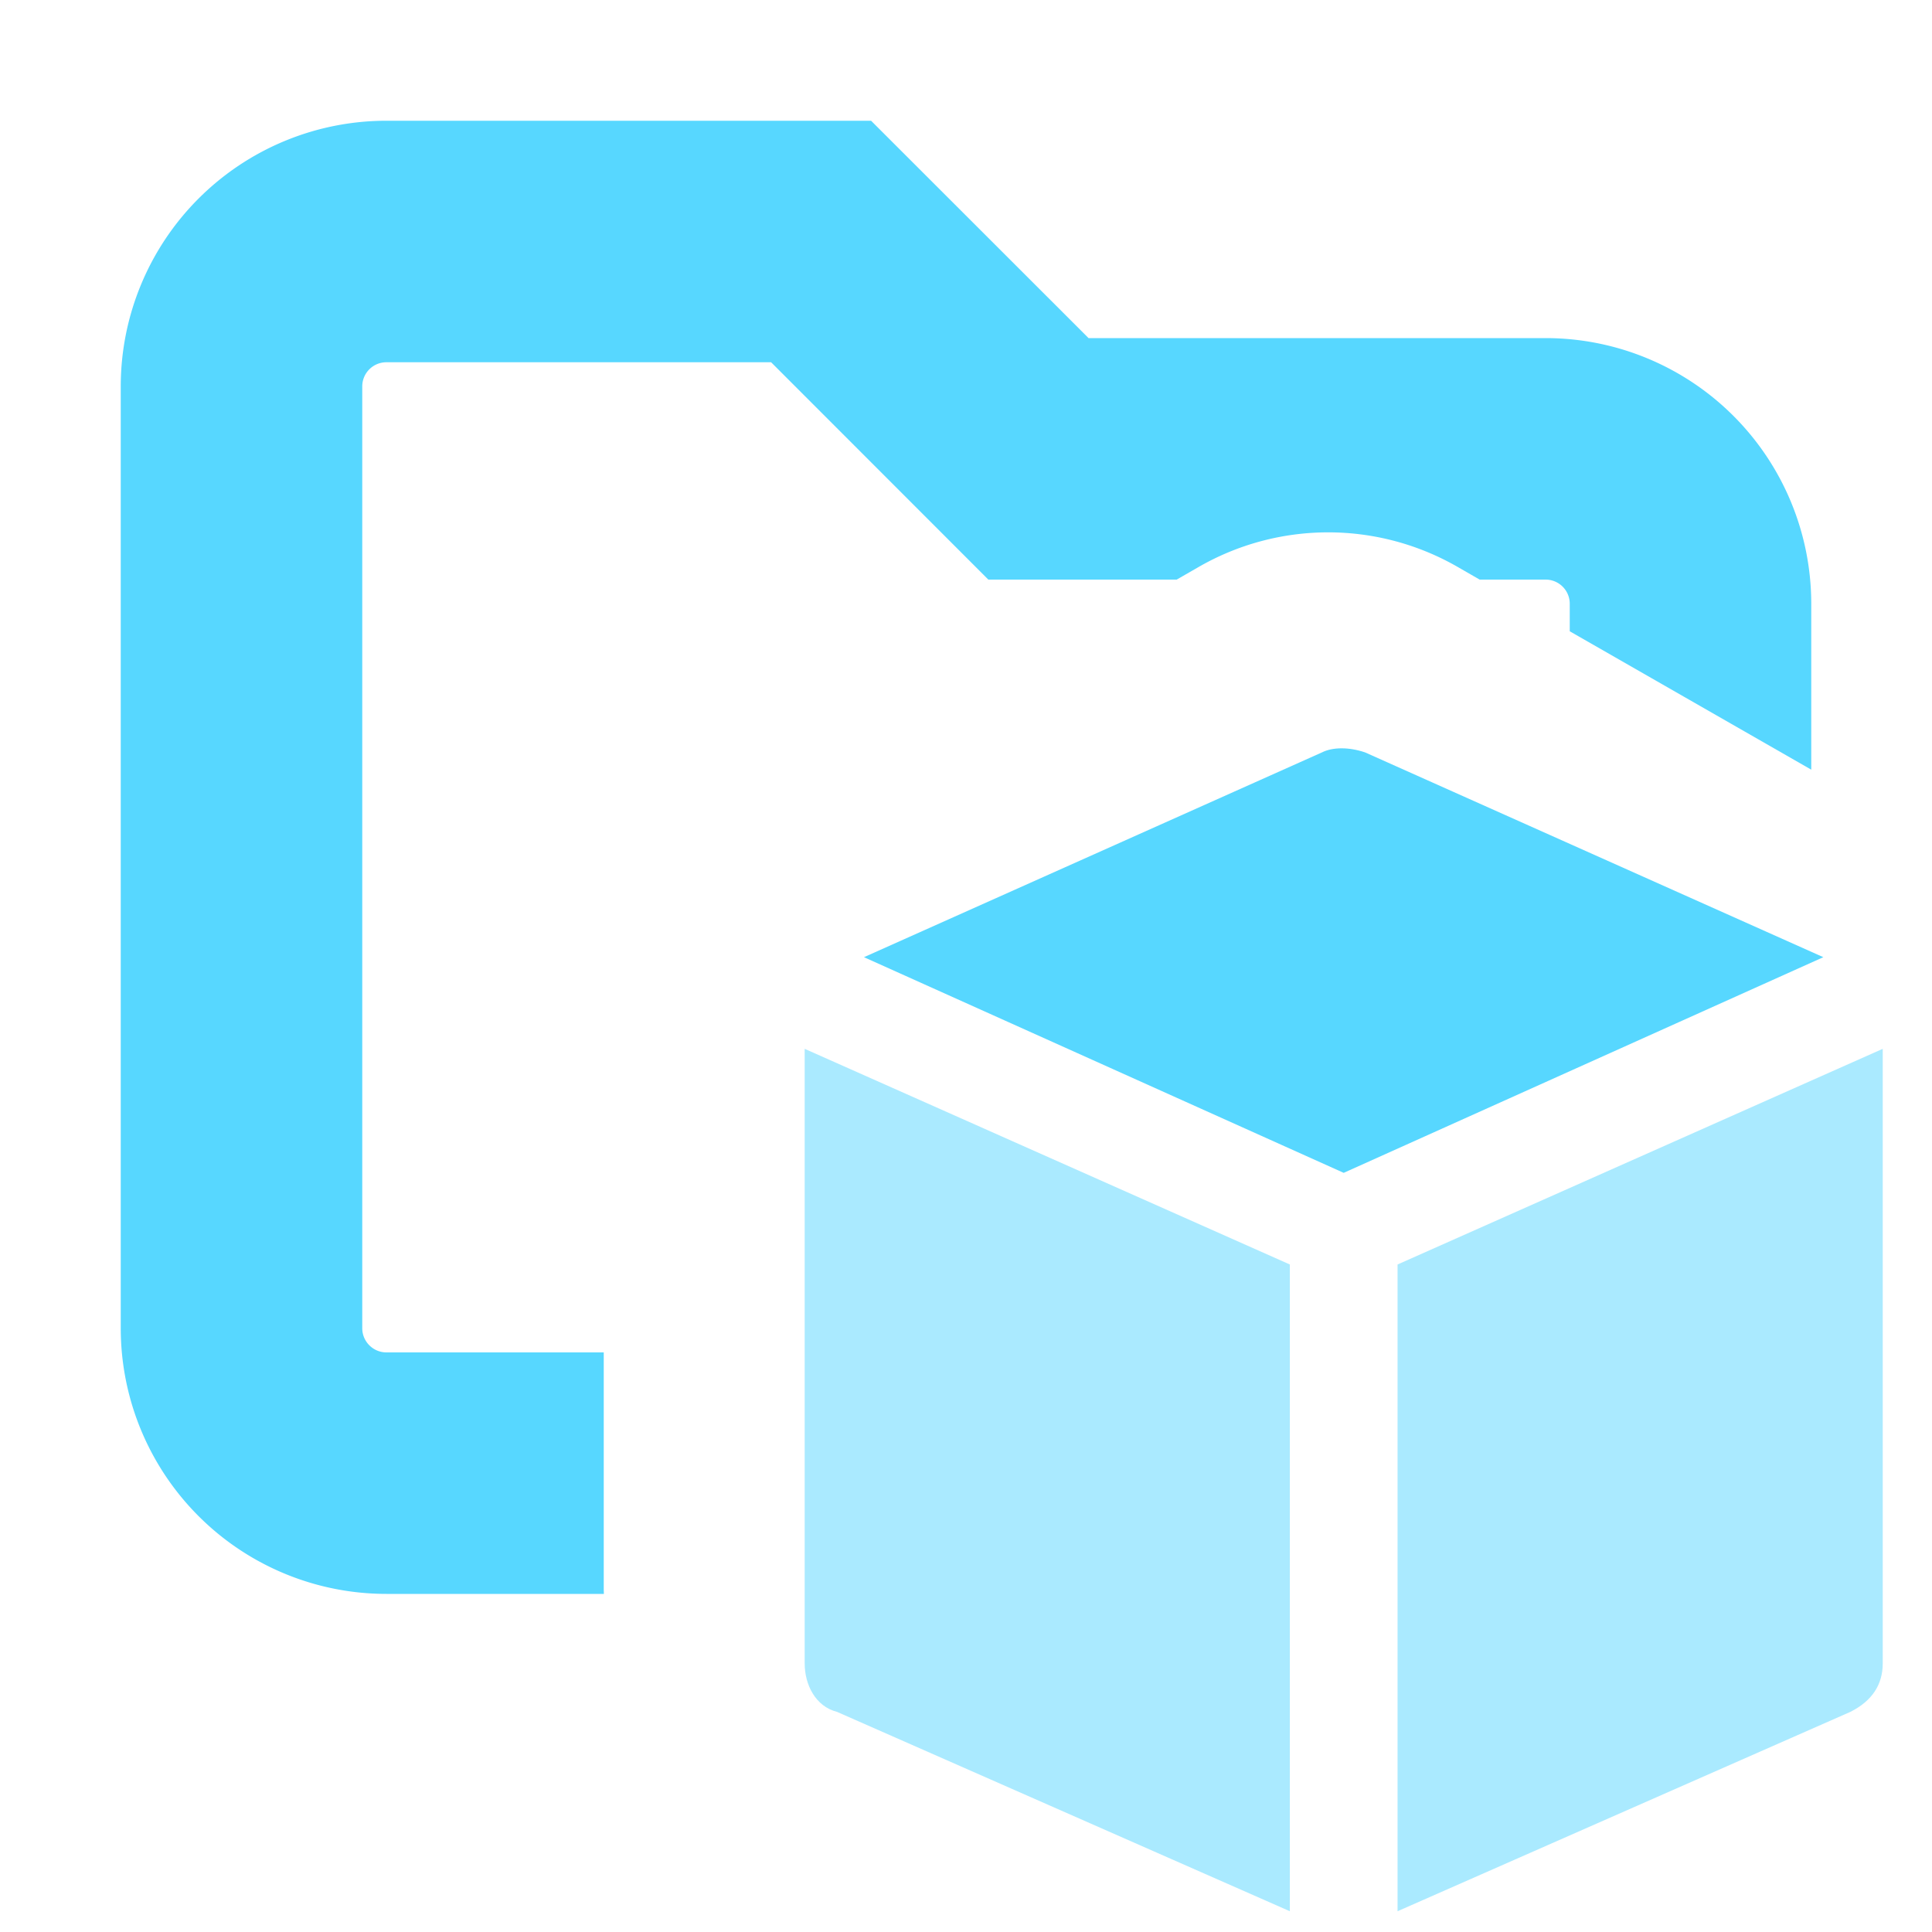 <svg xmlns="http://www.w3.org/2000/svg" width="16" height="16" fill="none"><path fill="#57D7FF" d="M9.015 2.8H12.8A2.2 2.2 0 0 1 15 5v1.374l-2-1.146V5a.2.2 0 0 0-.2-.2h-.546l-.179-.103a2.15 2.15 0 0 0-2.151 0l-.179.103h-1.56L6.386 3H3.2a.2.2 0 0 0-.2.2V11c0 .11.09.2.2.2H5v1.964l.001.036h-1.8A2.2 2.2 0 0 1 1 11V3.2A2.2 2.2 0 0 1 3.2 1h4.014z"/><path fill="#57D7FF" d="M11.128 9.713 15.1 7.927l-3.795-1.696c-.133-.045-.267-.045-.357 0L7.155 7.927z"/><path fill="#57D7FF" d="M11.574 10.472v5.356l3.75-1.651q.268-.135.268-.402V8.686zM10.682 10.472 6.664 8.686v5.089c0 .178.09.357.268.402l3.75 1.651z" opacity=".5"/></svg>
